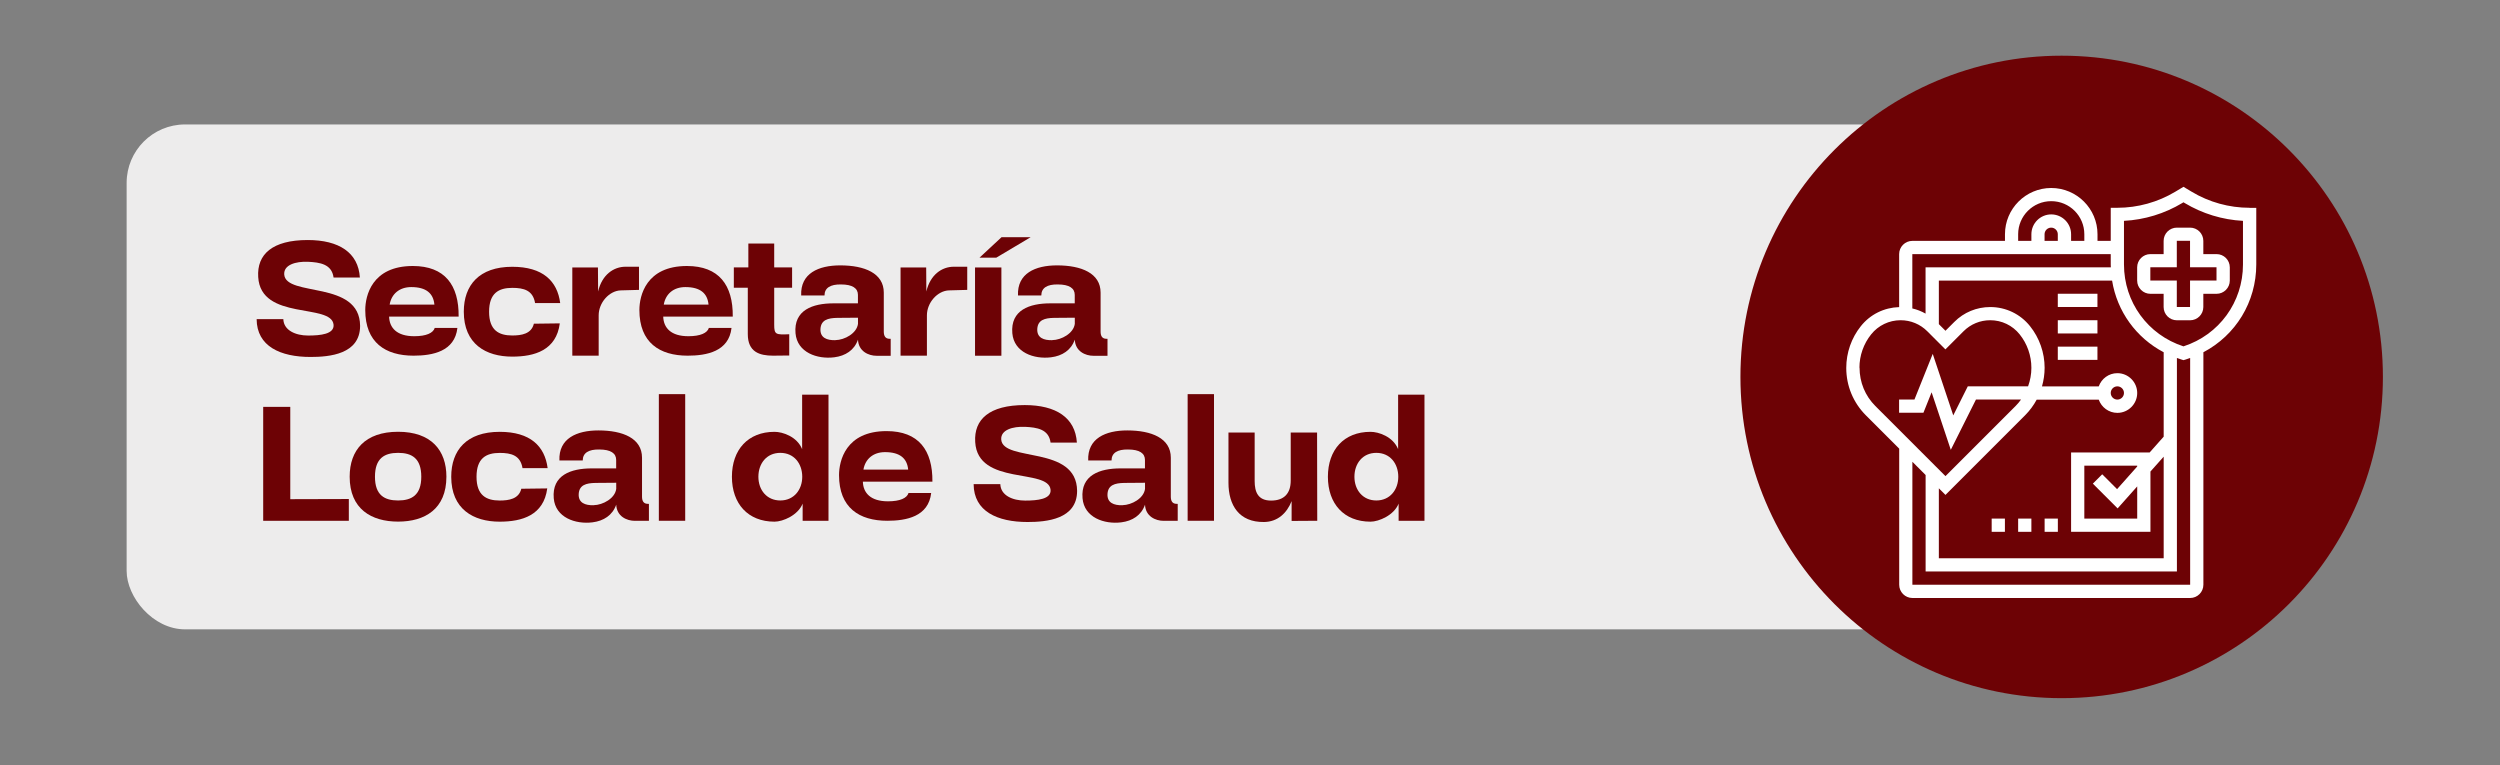 <?xml version="1.0" encoding="UTF-8"?>
<svg id="Capa_1" data-name="Capa 1" xmlns="http://www.w3.org/2000/svg" version="1.1" viewBox="0 0 445.78 136.42">
  <rect x="0" y="0" width="445.78" height="136.42" fill="#808080" stroke="none"/>
  <defs>
    <style>
      .cls-1 {
        fill: #ffff;
      }

      .cls-1, .cls-2, .cls-3, .cls-4 {
        stroke-width: 0px;
      }

      .cls-2 {
        fill: #6d0205;
      }

      .cls-3 {
        fill: #6d0205;
      }

      .cls-4 {
        fill: #edecec;
      }
    </style>
  </defs>
  <g>
    <rect class="cls-4" x="22.58" y="22.19" width="360.08" height="90.03" rx="10.42" ry="10.42"/>
    <circle class="cls-2" cx="367.62" cy="67.21" r="57.28"/>
    <g>
      <path class="cls-3" d="M59.48,49.49c-.32-2.4-2.43-2.71-4.57-2.81-2.18-.09-4.35.54-4.23,2.27.32,4.07,13.47.95,13.53,9.15,0,5.08-5.49,5.55-8.83,5.55-5.39,0-9.59-1.89-9.62-6.75h4.76c.06,2.02,2.21,2.93,4.42,2.93s4.67-.25,4.54-1.92c-.35-3.91-12.99-.66-13.44-8.52-.25-4.04,2.52-6.59,8.83-6.59,5.58,0,9.02,2.24,9.3,6.69h-4.7Z"/>
      <path class="cls-3" d="M81.56,58.47c-.47,4.2-4.42,4.95-7.82,4.95-5.01,0-8.61-2.33-8.61-8.14,0-2.52,1.17-7.85,8.48-7.85,5.71,0,8.23,3.41,8.17,9.02h-12.4c.06,2.02,1.39,3.5,4.48,3.5,2.15,0,3.38-.57,3.66-1.48h4.04ZM77.46,54.31c-.19-1.99-1.45-3.12-4.13-3.12-2.11,0-3.53,1.23-3.85,3.12h7.98Z"/>
      <path class="cls-3" d="M95.18,57.72l4.64-.06c-.63,4.79-4.48,5.93-8.48,5.93-4.7,0-8.64-2.24-8.64-8.01,0-4.73,2.74-8.01,8.64-8.01,5.46,0,8.04,2.55,8.55,6.47h-4.48c-.38-2.27-1.99-2.71-4.07-2.71-2.43,0-4.13.95-4.13,4.26s1.74,4.23,4.13,4.23c1.64,0,3.41-.28,3.85-2.08Z"/>
      <path class="cls-3" d="M102.05,47.69h4.57l.03,4.29c.69-3,2.78-4.42,4.89-4.42h2.4v4.13l-3.25.09c-2.05.06-3.94,2.18-3.94,4.45v7.19h-4.7v-15.74Z"/>
      <path class="cls-3" d="M130.44,58.47c-.47,4.2-4.42,4.95-7.82,4.95-5.01,0-8.61-2.33-8.61-8.14,0-2.52,1.17-7.85,8.48-7.85,5.71,0,8.23,3.41,8.17,9.02h-12.4c.06,2.02,1.39,3.5,4.48,3.5,2.15,0,3.38-.57,3.66-1.48h4.04ZM126.34,54.31c-.19-1.99-1.45-3.12-4.13-3.12-2.11,0-3.53,1.23-3.85,3.12h7.98Z"/>
      <path class="cls-3" d="M140.72,63.39l-2.87.03c-2.43,0-4.51-.66-4.51-3.85v-8.26h-2.49v-3.63h2.59v-4.26h4.61v4.26h3.19v3.63h-3.19v6.59c0,1.77.28,1.8,2.68,1.7v3.78Z"/>
      <path class="cls-3" d="M152.99,60.56c-.66,1.89-2.24,2.9-4.23,3.15-3.03.38-6.62-.85-6.91-4.29-.35-4.13,3.06-5.33,6.78-5.33h4.35v-1.51c0-1.17-.95-1.86-3.03-1.86-1.86-.03-2.93.6-2.93,1.96h-4.16c-.16-3.94,3.09-5.36,6.97-5.36,4.32,0,7.76,1.39,7.76,4.86v6.94c0,.79.28,1.29,1.04,1.29h.19v3.03h-2.52c-1.42,0-3.22-.79-3.31-2.87ZM148.95,60.65c1.7-.03,3.82-1.23,4.04-2.9v-1.1l-3.69.03c-1.7.03-2.9.38-3,1.96-.09,1.61,1.17,2.05,2.65,2.02Z"/>
      <path class="cls-3" d="M160.58,47.69h4.57l.03,4.29c.69-3,2.78-4.42,4.89-4.42h2.4v4.13l-3.25.09c-2.05.06-3.94,2.18-3.94,4.45v7.19h-4.7v-15.74Z"/>
      <path class="cls-3" d="M173.86,63.43v-15.74h4.7v15.74h-4.7ZM174.65,45.95l3.94-3.66h5.2l-6.15,3.66h-3Z"/>
      <path class="cls-3" d="M191.65,60.56c-.66,1.89-2.24,2.9-4.23,3.15-3.03.38-6.62-.85-6.91-4.29-.35-4.13,3.06-5.33,6.78-5.33h4.35v-1.51c0-1.17-.95-1.86-3.03-1.86-1.86-.03-2.93.6-2.93,1.96h-4.16c-.16-3.94,3.09-5.36,6.97-5.36,4.32,0,7.76,1.39,7.76,4.86v6.94c0,.79.28,1.29,1.04,1.29h.19v3.03h-2.52c-1.42,0-3.22-.79-3.31-2.87ZM187.61,60.65c1.7-.03,3.82-1.23,4.04-2.9v-1.1l-3.69.03c-1.7.03-2.9.38-3,1.96-.09,1.61,1.17,2.05,2.65,2.02Z"/>
      <path class="cls-3" d="M46.93,92.86v-20.31h4.83v16.46l10.44-.03v3.88h-15.26Z"/>
      <path class="cls-3" d="M70.99,76.99c5.9,0,8.61,3.31,8.61,8.01,0,5.77-3.85,8.01-8.61,8.01s-8.64-2.24-8.64-8.01c0-4.73,2.74-8.01,8.64-8.01ZM75.12,85.01c0-3.31-1.7-4.26-4.13-4.26s-4.13.95-4.13,4.26,1.73,4.23,4.13,4.23,4.13-.95,4.13-4.23Z"/>
      <path class="cls-3" d="M92.94,87.15l4.64-.06c-.63,4.79-4.48,5.93-8.48,5.93-4.7,0-8.64-2.24-8.64-8.01,0-4.73,2.74-8.01,8.64-8.01,5.46,0,8.04,2.55,8.55,6.47h-4.48c-.38-2.27-1.99-2.71-4.07-2.71-2.43,0-4.13.95-4.13,4.26s1.74,4.23,4.13,4.23c1.64,0,3.41-.28,3.85-2.08Z"/>
      <path class="cls-3" d="M109.88,89.99c-.66,1.89-2.24,2.9-4.23,3.15-3.03.38-6.62-.85-6.91-4.29-.35-4.13,3.06-5.33,6.78-5.33h4.35v-1.51c0-1.17-.95-1.86-3.03-1.86-1.86-.03-2.93.6-2.93,1.96h-4.16c-.16-3.94,3.09-5.36,6.97-5.36,4.32,0,7.76,1.39,7.76,4.86v6.94c0,.79.28,1.29,1.04,1.29h.19v3.03h-2.52c-1.42,0-3.22-.79-3.31-2.87ZM105.84,90.08c1.7-.03,3.82-1.23,4.04-2.9v-1.1l-3.69.03c-1.7.03-2.9.38-3,1.96-.09,1.61,1.17,2.05,2.65,2.02Z"/>
      <path class="cls-3" d="M117.48,92.86v-22.58h4.7v22.58h-4.7Z"/>
      <path class="cls-3" d="M143.12,92.86v-3.06c-.82,2.08-3.53,3.22-5.01,3.22-4.73,0-7.6-3.19-7.6-8.01s2.87-8.01,7.6-8.01c1.45,0,4.01.85,4.92,3.09v-9.71h4.7v22.49h-4.61ZM143.05,85.01c0-2.33-1.45-4.26-3.91-4.26s-3.91,1.92-3.91,4.26,1.48,4.23,3.91,4.23,3.91-1.92,3.91-4.23Z"/>
      <path class="cls-3" d="M166.04,87.91c-.47,4.2-4.42,4.95-7.82,4.95-5.01,0-8.61-2.33-8.61-8.14,0-2.52,1.17-7.85,8.48-7.85,5.71,0,8.23,3.41,8.17,9.02h-12.4c.06,2.02,1.39,3.5,4.48,3.5,2.15,0,3.38-.57,3.66-1.48h4.04ZM161.94,83.74c-.19-1.99-1.45-3.12-4.13-3.12-2.11,0-3.53,1.23-3.85,3.12h7.98Z"/>
      <path class="cls-3" d="M187.33,78.92c-.32-2.4-2.43-2.71-4.57-2.81-2.18-.09-4.35.54-4.23,2.27.32,4.07,13.47.95,13.53,9.15,0,5.08-5.49,5.55-8.83,5.55-5.39,0-9.59-1.89-9.62-6.75h4.76c.06,2.02,2.21,2.93,4.42,2.93s4.67-.25,4.54-1.92c-.35-3.91-12.99-.66-13.44-8.52-.25-4.04,2.52-6.59,8.83-6.59,5.58,0,9.02,2.24,9.3,6.69h-4.7Z"/>
      <path class="cls-3" d="M204.17,89.99c-.66,1.89-2.24,2.9-4.23,3.15-3.03.38-6.62-.85-6.91-4.29-.35-4.13,3.06-5.33,6.78-5.33h4.35v-1.51c0-1.17-.95-1.86-3.03-1.86-1.86-.03-2.93.6-2.93,1.96h-4.16c-.16-3.94,3.09-5.36,6.97-5.36,4.32,0,7.76,1.39,7.76,4.86v6.94c0,.79.28,1.29,1.04,1.29h.19v3.03h-2.52c-1.42,0-3.22-.79-3.31-2.87ZM200.13,90.08c1.7-.03,3.82-1.23,4.04-2.9v-1.1l-3.69.03c-1.7.03-2.9.38-3,1.96-.09,1.61,1.17,2.05,2.65,2.02Z"/>
      <path class="cls-3" d="M211.77,92.86v-22.58h4.7v22.58h-4.7Z"/>
      <path class="cls-3" d="M230.31,92.89v-3.53c-.85,2.14-2.49,3.69-4.92,3.72-4.42.06-6.34-2.96-6.34-7v-8.96h4.67v8.64c0,1.99.6,3.5,2.93,3.5s3.5-1.29,3.5-3.56v-8.58h4.7l.03,15.74-4.57.03Z"/>
      <path class="cls-3" d="M249.39,92.86v-3.06c-.82,2.08-3.53,3.22-5.01,3.22-4.73,0-7.6-3.19-7.6-8.01s2.87-8.01,7.6-8.01c1.45,0,4.01.85,4.92,3.09v-9.71h4.7v22.49h-4.61ZM249.33,85.01c0-2.33-1.45-4.26-3.91-4.26s-3.91,1.92-3.91,4.26,1.48,4.23,3.91,4.23,3.91-1.92,3.91-4.23Z"/>
    </g>
  </g>
  <g>
    <path class="cls-1" d="M385.8,42.95v2.36h-2.36c-1.3,0-2.36,1.06-2.36,2.36v2.36c0,1.3,1.06,2.36,2.36,2.36h2.36v2.36c0,1.3,1.06,2.36,2.36,2.36h2.36c1.3,0,2.36-1.06,2.36-2.36v-2.36h2.36c1.3,0,2.36-1.06,2.36-2.36v-2.36c0-1.3-1.06-2.36-2.36-2.36h-2.36v-2.36c0-1.3-1.06-2.36-2.36-2.36h-2.36c-1.3,0-2.36,1.06-2.36,2.36ZM395.23,47.66v2.36h-4.72v4.72h-2.36v-4.72h-4.72v-2.36h4.72v-4.72h2.36v4.72h4.72Z"/>
    <path class="cls-1" d="M401.13,37.05c-3.64,0-7.22-.99-10.34-2.87l-1.45-.87-1.45.87c-3.12,1.87-6.7,2.87-10.34,2.87h-1.18v5.9h-2.36v-1.18c0-4.55-3.7-8.25-8.25-8.25s-8.25,3.7-8.25,8.25v1.18h-16.51c-1.3,0-2.36,1.06-2.36,2.36v9.45c-2.68.08-5.16,1.3-6.83,3.4-1.68,2.1-2.6,4.73-2.6,7.45,0,3.2,1.25,6.2,3.51,8.46l5.93,5.93v24.27c0,1.3,1.06,2.36,2.36,2.36h49.52c1.3,0,2.36-1.06,2.36-2.36v-41.46c5.75-3.02,9.43-8.95,9.43-15.66v-10.09h-1.18ZM385.8,77.87l-2.49,2.81h-14.01v14.15h14.15v-10.75l2.36-2.65v18.12h-40.09v-12.48l1.18,1.18,14.18-14.18c.84-.84,1.54-1.79,2.09-2.81h11.06c.49,1.37,1.79,2.36,3.32,2.36,1.95,0,3.54-1.59,3.54-3.54s-1.59-3.54-3.54-3.54c-1.54,0-2.83.99-3.32,2.36h-10.12c.3-1.06.47-2.18.47-3.32,0-2.68-.92-5.32-2.6-7.42-1.73-2.17-4.32-3.41-7.09-3.41-2.43,0-4.71.94-6.42,2.66l-1.57,1.57-1.18-1.18v-7.77h30.89c.89,5.5,4.29,10.2,9.2,12.78v15.07ZM377.6,90.65l3.49-3.92v5.74h-9.43v-9.43h9.43v.14l-3.59,4.04-2.65-2.65-1.67,1.67,4.42,4.42ZM376.37,70.07c0-.65.53-1.18,1.18-1.18s1.18.53,1.18,1.18-.53,1.18-1.18,1.18-1.18-.53-1.18-1.18ZM359.86,41.77c0-3.25,2.64-5.9,5.9-5.9s5.9,2.64,5.9,5.9v1.18h-2.36v-1.18c0-1.95-1.59-3.54-3.54-3.54s-3.54,1.59-3.54,3.54v1.18h-2.36v-1.18ZM366.93,42.95h-2.36v-1.18c0-.65.53-1.18,1.18-1.18s1.18.53,1.18,1.18v1.18ZM376.37,45.31v1.84c0,.17.02.35.02.52h-33.04v8.25c-.74-.42-1.53-.73-2.36-.92v-9.68h35.37ZM331.56,65.56c0-2.15.74-4.26,2.09-5.94,1.28-1.6,3.2-2.52,5.25-2.52,1.8,0,3.49.7,4.76,1.97l3.23,3.23,3.23-3.23c1.27-1.27,2.96-1.97,4.76-1.97,2.06,0,3.97.92,5.25,2.52,1.35,1.68,2.09,3.79,2.09,5.98,0,1.14-.21,2.25-.59,3.29h-10.75l-2.59,5.18-3.66-10.97-3.26,8.14h-2.74v2.36h4.34l1.46-3.65,3.42,10.26,4.49-8.97h8.04c-.29.4-.61.79-.97,1.15l-12.51,12.51-12.51-12.51c-1.81-1.81-2.81-4.23-2.81-6.83ZM390.52,104.26h-49.52v-21.92l2.36,2.36v17.2h44.81v-38.07c.28.1.55.2.84.29l.34.1.34-.1c.29-.09.56-.19.84-.29v40.43ZM399.95,47.15c0,6.72-4.25,12.55-10.61,14.61-6.36-2.06-10.61-7.89-10.61-14.61v-7.77c3.66-.19,7.23-1.28,10.38-3.17l.23-.14.23.14c3.15,1.89,6.72,2.98,10.38,3.17v7.77Z"/>
    <path class="cls-1" d="M364.58,92.47h2.36v2.36h-2.36v-2.36Z"/>
    <path class="cls-1" d="M359.86,92.47h2.36v2.36h-2.36v-2.36Z"/>
    <path class="cls-1" d="M355.14,92.47h2.36v2.36h-2.36v-2.36Z"/>
    <path class="cls-1" d="M366.93,61.81h7.07v2.36h-7.07v-2.36Z"/>
    <path class="cls-1" d="M366.93,57.1h7.07v2.36h-7.07v-2.36Z"/>
    <path class="cls-1" d="M366.93,52.38h7.07v2.36h-7.07v-2.36Z"/>
  </g>
</svg>